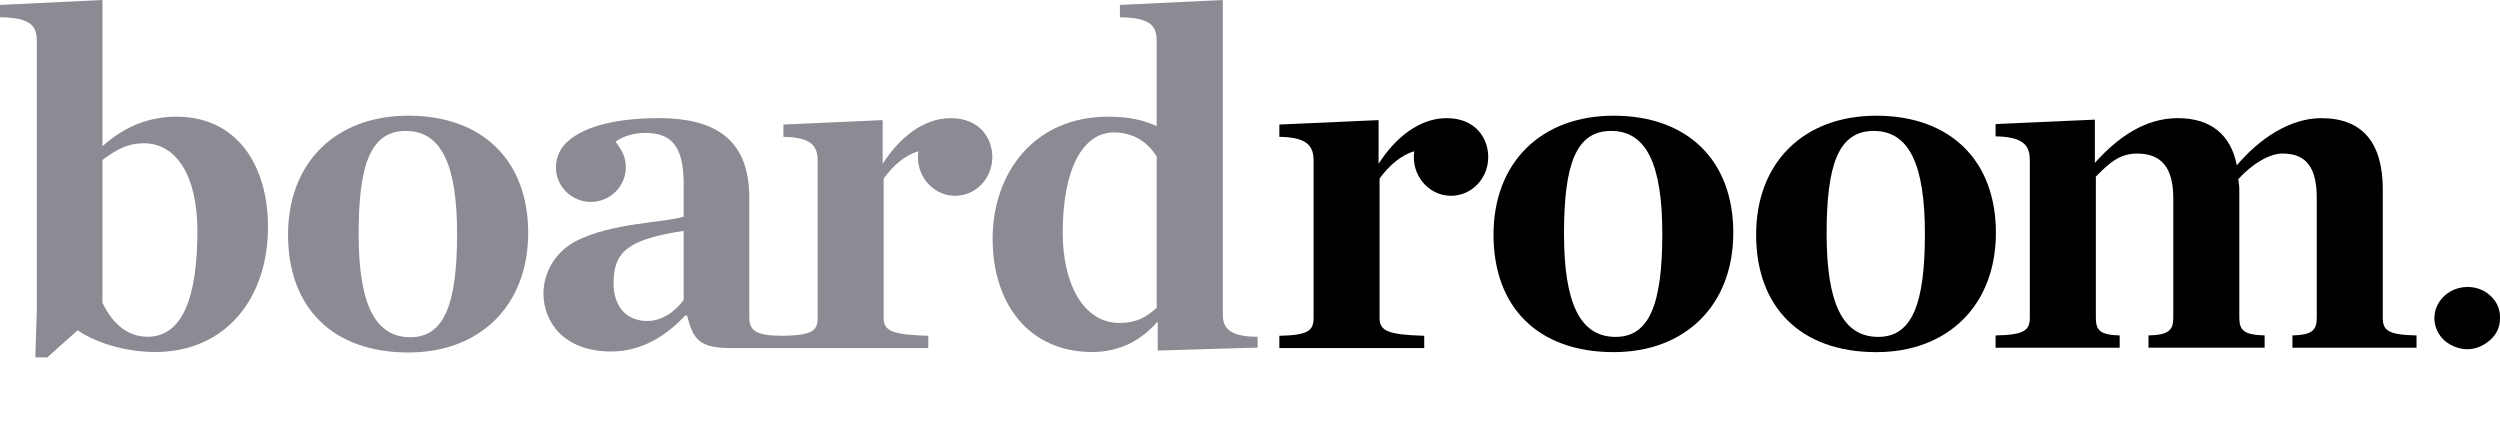 <?xml version="1.0" encoding="UTF-8" standalone="no"?>
<svg
   xmlns:dc="http://purl.org/dc/elements/1.1/"
   xmlns:cc="http://creativecommons.org/ns#"
   xmlns:rdf="http://www.w3.org/1999/02/22-rdf-syntax-ns#"
   xmlns:svg="http://www.w3.org/2000/svg"
   xmlns="http://www.w3.org/2000/svg"
   xmlns:xlink="http://www.w3.org/1999/xlink"
   xmlns:sodipodi="http://sodipodi.sourceforge.net/DTD/sodipodi-0.dtd"
   xmlns:inkscape="http://www.inkscape.org/namespaces/inkscape"
   width="283.572"
   height="50.486"
   viewBox="0 0 283.572 50.486"
   version="1.1"
   id="svg5289"
   inkscape:version="0.91 r13725"
   sodipodi:docname="board-room-logo-header.svg">
  <sodipodi:namedview
     pagecolor="#ffffff"
     bordercolor="#666666"
     borderopacity="1"
     objecttolerance="10"
     gridtolerance="10"
     guidetolerance="10"
     inkscape:pageopacity="0"
     inkscape:pageshadow="2"
     inkscape:window-width="640"
     inkscape:window-height="480"
     id="namedview5309"
     showgrid="false"
     fit-margin-top="0"
     fit-margin-left="0"
     fit-margin-right="0"
     fit-margin-bottom="0"
     inkscape:zoom="2.962877"
     inkscape:cx="114.34316"
     inkscape:cy="29.986009"
     inkscape:current-layer="svg5289" />
  <!-- Generator: sketchtool 42 (36781) - http://www.bohemiancoding.com/sketch -->
  <title
     id="title5291">73DED138-BD7F-4DAD-80C0-0FC9BDAC72B2</title>
  <desc
     id="desc5293">Created with sketchtool.</desc>
  <defs
     id="defs5295">
    <mask
       id="mask-2"
       fill="white">
      <use
         height="100%"
         width="100%"
         y="0"
         x="0"
         xlink:href="#path-1"
         id="use5881" />
    </mask>
    <mask
       id="mask-4"
       fill="white">
      <use
         height="100%"
         width="100%"
         y="0"
         x="0"
         xlink:href="#path-3"
         id="use5887" />
    </mask>
    <mask
       id="mask-2-0"
       fill="white">
      <use
         height="100%"
         width="100%"
         y="0"
         x="0"
         xlink:href="#path-1"
         id="use5881-1" />
    </mask>
    <mask
       id="mask-4-1"
       fill="white">
      <use
         height="100%"
         width="100%"
         y="0"
         x="0"
         xlink:href="#path-3"
         id="use5887-9" />
    </mask>
  </defs>
  <g
     id="Desktop"
     style="fill:none;fill-rule:evenodd;stroke:none;stroke-width:1"
     transform="translate(0,-2.4117647e-4)">
    <g
       id="Desktop---Homepage"
       transform="translate(-379,-5481)">
      <g
         id="Board-room-logo-header"
         transform="translate(379,5481)">
        <path
           d="m 183.26,38.214 c -4.054,0 -5.856,-3.847 -5.856,-11.709 0,-7.861 1.352,-11.653 5.349,-11.653 3.998,0 5.8,3.791 5.8,11.653 0,7.861 -1.407,11.709 -5.293,11.709 m -0.225,-25.09 c -8.221,0 -13.627,5.297 -13.627,13.493 0,8.252 5.068,13.325 13.627,13.325 8.108,0 13.57,-5.297 13.57,-13.548 0,-8.196 -5.181,-13.27 -13.57,-13.27"
           id="Fill-1"
           inkscape:connector-curvature="0"
           style="fill:#000000" />
        <path
           d="m 213.047,38.214 c -4.054,0 -5.856,-3.847 -5.856,-11.709 0,-7.861 1.352,-11.653 5.349,-11.653 3.998,0 5.8,3.791 5.8,11.653 0,7.861 -1.407,11.709 -5.293,11.709 M 212.822,13.125 c -8.221,0 -13.627,5.297 -13.627,13.493 0,8.252 5.068,13.325 13.627,13.325 8.108,0 13.57,-5.297 13.57,-13.548 0,-8.196 -5.181,-13.27 -13.57,-13.27"
           id="Fill-3"
           inkscape:connector-curvature="0"
           style="fill:#000000" />
        <path
           d="m 243.698,38.047 c 2.253,-0.056 2.816,-0.558 2.816,-2.007 l 0,-13.548 c 0,-3.346 -1.239,-5.074 -4.11,-5.074 -1.971,0 -3.153,1.059 -4.674,2.621 l 0,16.002 c 0,1.449 0.507,1.951 2.703,2.007 l 0,1.394 -14.077,0 0,-1.394 c 3.209,-0.056 3.885,-0.558 3.885,-2.007 l 0,-17.842 c 0,-1.673 -0.676,-2.676 -3.885,-2.732 l 0,-1.394 11.261,-0.502 0,4.906 c 2.647,-2.955 5.744,-5.074 9.404,-5.074 3.772,0 6.025,1.896 6.701,5.353 2.534,-3.011 6.025,-5.353 9.572,-5.353 4.73,0 6.983,2.843 6.983,8.085 l 0,14.552 c 0,1.449 0.619,1.951 3.829,2.007 l 0,1.394 -14.077,0 0,-1.394 c 2.196,-0.056 2.759,-0.558 2.759,-2.007 l 0,-13.548 c 0,-3.346 -1.07,-5.074 -3.885,-5.074 -1.464,0 -3.379,1.115 -5.012,2.899 0.057,0.502 0.113,0.781 0.113,1.115 l 0,14.608 c 0,1.449 0.563,1.951 2.872,2.007 l 0,1.394 -13.176,0 0,-1.394 z"
           id="Fill-5"
           inkscape:connector-curvature="0"
           style="fill:#000000" />
        <path
           d="m 22.389,26.19 c 0,-6.143 -2.312,-9.94 -6.091,-9.94 -1.748,0 -3.045,0.67 -4.68,1.899 l 0,16.194 c 1.241,2.569 2.989,3.853 5.132,3.853 3.947,0 5.639,-4.468 5.639,-12.006 l 0,0 z m -18.215,9.046 0,-30.545 C 4.173,2.959 3.553,2.01 0,1.954 L 0,0.558 11.618,2.4117647e-4 l 0,16.585 c 2.256,-2.01 4.962,-3.35 8.403,-3.35 6.824,0 10.376,5.472 10.376,12.508 0,8.097 -4.793,14.184 -12.801,14.184 -2.707,0 -6.203,-0.726 -8.797,-2.457 l -3.441,3.071 -1.353,0 0.169,-5.305 z"
           id="Fill-7"
           inkscape:connector-curvature="0"
           style="fill:#8a8b93" />
        <path
           d="m 51.847,26.524 c 0,-7.873 -1.805,-11.671 -5.809,-11.671 -4.004,0 -5.358,3.797 -5.358,11.671 0,7.874 1.804,11.727 5.865,11.727 3.891,0 5.301,-3.853 5.301,-11.727 m -19.174,0.111 c 0,-8.208 5.414,-13.513 13.647,-13.513 8.403,0 13.592,5.081 13.592,13.29 0,8.265 -5.471,13.57 -13.592,13.57 -8.572,0 -13.647,-5.082 -13.647,-13.347"
           id="Fill-9"
           inkscape:connector-curvature="0"
           style="fill:#8a8b93" />
        <path
           d="m 131.202,34.901 0,-17.143 c -0.959,-1.564 -2.594,-2.736 -4.85,-2.736 -3.553,0 -5.809,4.188 -5.809,11.392 0,5.808 2.368,10.219 6.429,10.219 1.918,0 3.102,-0.67 4.23,-1.731 m -18.61,-7.818 c 0,-7.483 4.737,-13.848 13.083,-13.848 2.481,0 3.948,0.391 5.527,1.061 l 0,-9.605 c 0,-1.731 -0.62,-2.68 -4.173,-2.736 l 0,-1.396 11.673,-0.558 0,35.683 c 0,1.507 0.733,2.513 3.948,2.513 l 0,1.229 -11.335,0.335 0,-3.294 c -1.805,2.066 -4.229,3.462 -7.444,3.462 -7.106,0 -11.279,-5.417 -11.279,-12.844"
           id="Fill-11"
           inkscape:connector-curvature="0"
           style="fill:#8a8b93" />
        <path
           d="m 77.547,34.007 c -0.902,1.285 -2.425,2.402 -4.117,2.402 -2.481,0 -3.835,-1.731 -3.835,-4.3 0,-3.63 1.748,-4.97 7.952,-5.919 l 0,7.818 z M 107.829,13.402 c -3.039,0 -5.796,2.173 -7.71,5.182 l 0,-4.959 -11.255,0.501 0,1.394 c 3.208,0.055 3.883,1.058 3.883,2.73 l 0,17.831 c 0,1.449 -0.675,1.95 -3.883,2.006 l 0,0.005 c -3.108,0 -3.873,-0.569 -3.873,-2.092 l 0,-13.552 c 0,-6.198 -3.328,-9.047 -10.264,-9.047 -4.82,0 -8.234,0.927 -10.108,2.447 l 0.008,0.005 c -0.952,0.717 -1.57,1.847 -1.57,3.123 0,2.168 1.775,3.925 3.964,3.925 2.19,0 3.964,-1.757 3.964,-3.925 0,-0.806 -0.246,-1.556 -0.667,-2.179 -0.147,-0.247 -0.313,-0.486 -0.497,-0.715 0.79,-0.614 2.03,-1.005 3.384,-1.005 2.989,0 4.342,1.564 4.342,5.752 l 0,3.741 c -1.861,0.67 -8.29,0.67 -12.35,2.848 -2.368,1.285 -3.553,3.686 -3.553,5.863 0,3.239 2.312,6.589 7.67,6.589 3.496,0 6.259,-1.787 8.403,-4.076 l 0.226,0 c 0.677,2.736 1.408,3.686 4.961,3.686 l 5.961,0 0.469,0 15.963,0 0,-1.393 c -4.108,-0.111 -5.065,-0.557 -5.065,-2.006 l 0,-15.825 c 1.051,-1.466 2.466,-2.688 3.938,-3.094 -0.031,0.215 -0.052,0.432 -0.052,0.656 0,2.425 1.889,4.391 4.22,4.391 2.331,0 4.22,-1.966 4.22,-4.391 0,-2.099 -1.399,-4.416 -4.727,-4.416 l 0,0 z"
           id="Fill-13"
           inkscape:connector-curvature="0"
           style="fill:#8a8b93" />
        <path
           d="m 164.08,13.402 c -3.039,0 -5.796,2.173 -7.709,5.182 l 0,-4.96 -11.255,0.502 0,1.393 c 3.208,0.056 3.883,1.059 3.883,2.73 l 0,17.832 c 0,1.449 -0.675,1.95 -3.883,2.006 l 0,1.393 16.433,0 0,-1.393 c -4.108,-0.111 -5.065,-0.558 -5.065,-2.006 l 0,-15.826 c 1.051,-1.466 2.466,-2.688 3.937,-3.093 -0.031,0.215 -0.052,0.432 -0.052,0.656 0,2.425 1.889,4.391 4.22,4.391 2.331,0 4.22,-1.966 4.22,-4.391 0,-2.099 -1.399,-4.416 -4.727,-4.416"
           id="Fill-15"
           inkscape:connector-curvature="0"
           style="fill:#000000" />
        <path
           d="m 283.571,36.046 c 0.025,1.228 -0.547,2.146 -1.476,2.809 -1.343,0.957 -2.813,0.999 -4.235,0.192 -1.642,-0.931 -2.367,-3.193 -1.057,-4.975 1.274,-1.733 3.805,-1.959 5.344,-0.804 0.915,0.686 1.456,1.62 1.424,2.777"
           id="Fill-17"
           inkscape:connector-curvature="0"
           style="fill:#000000" />
      </g>
    </g>
  </g>
</svg>
